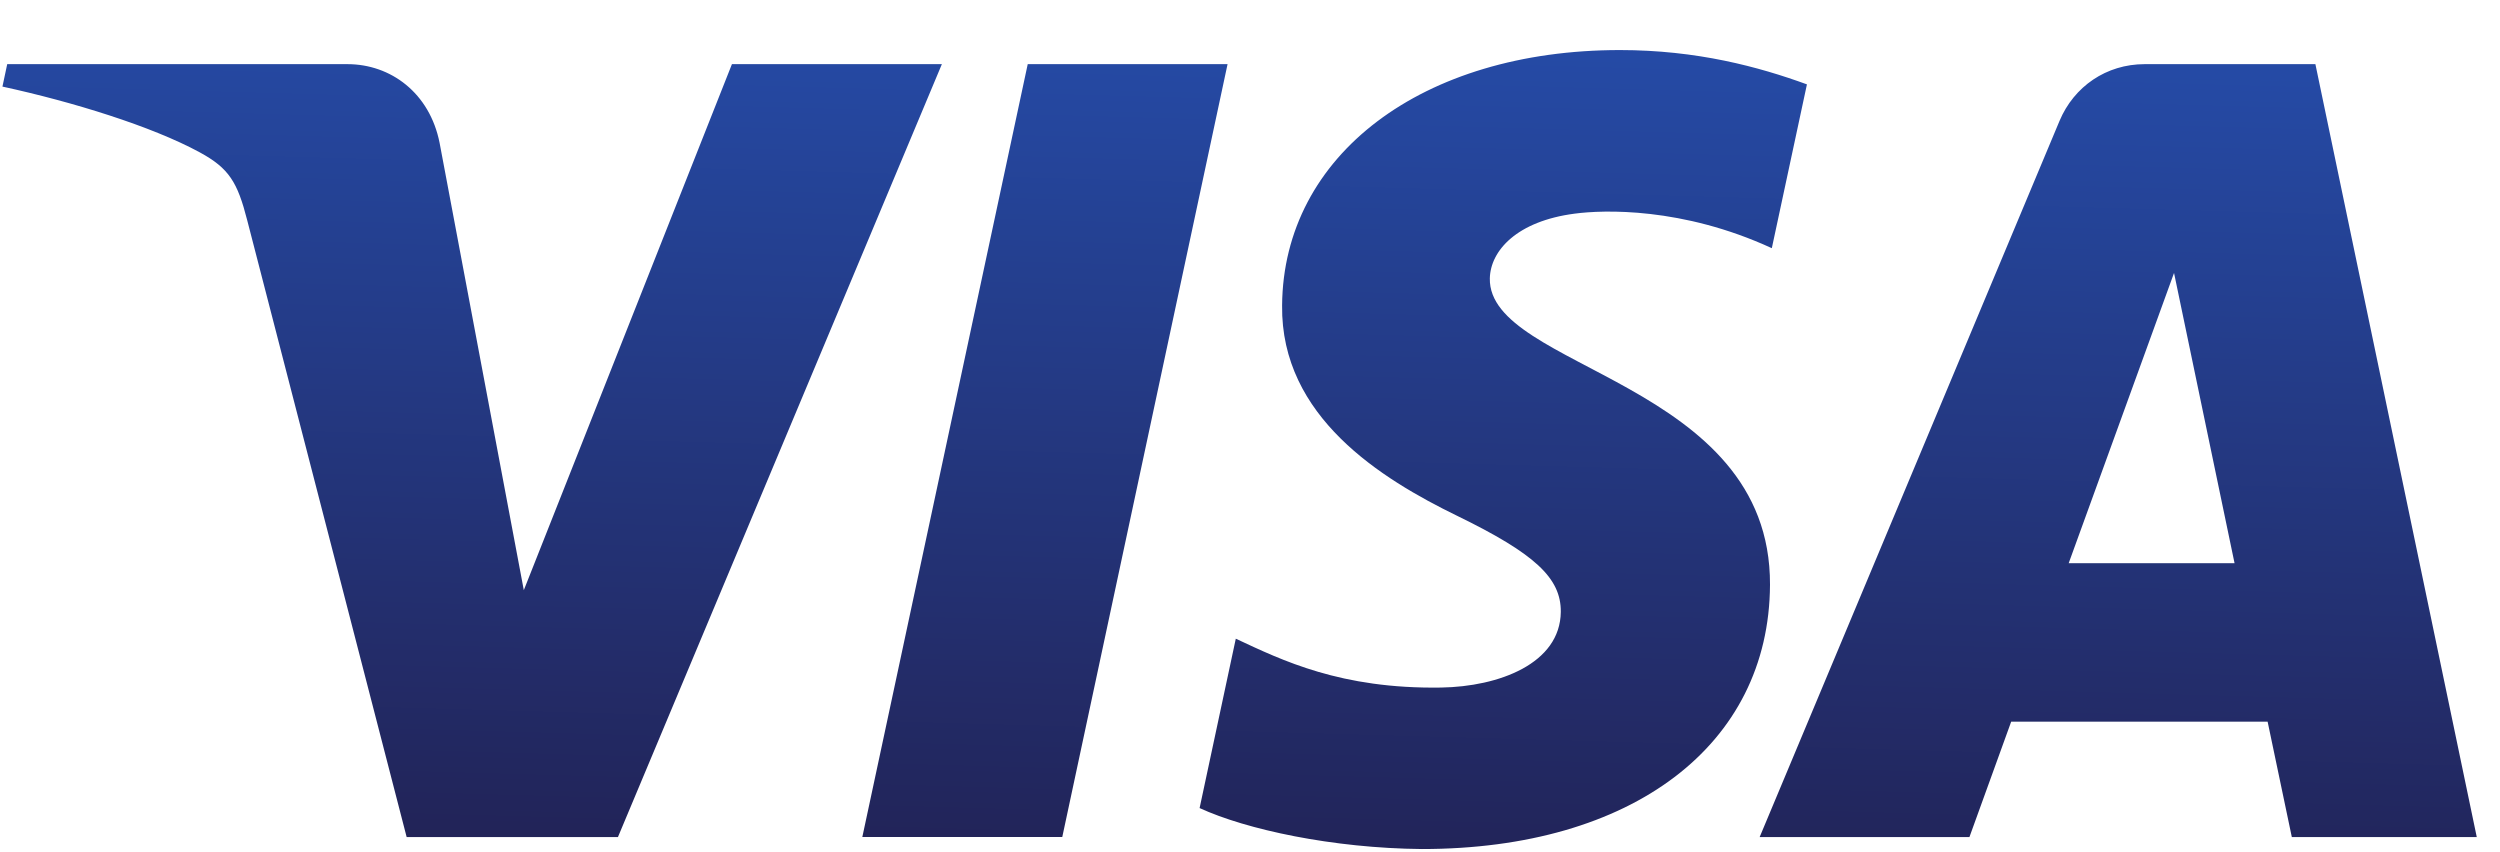 <svg width="44" height="15" viewBox="0 0 44 15" fill="none" xmlns="http://www.w3.org/2000/svg">
<path d="M22.565 5.376C22.54 7.335 24.311 8.428 25.645 9.078C27.015 9.745 27.475 10.173 27.47 10.769C27.46 11.682 26.377 12.085 25.363 12.101C23.596 12.128 22.568 11.623 21.75 11.241L21.113 14.222C21.933 14.599 23.452 14.929 25.026 14.943C28.722 14.943 31.139 13.119 31.152 10.291C31.167 6.701 26.187 6.502 26.221 4.898C26.233 4.411 26.697 3.892 27.715 3.76C28.218 3.693 29.608 3.642 31.184 4.368L31.802 1.485C30.955 1.176 29.866 0.881 28.51 0.881C25.031 0.881 22.585 2.73 22.565 5.376ZM37.746 1.129C37.071 1.129 36.502 1.523 36.248 2.127L30.97 14.732H34.662L35.397 12.701H39.91L40.336 14.732H43.591L40.751 1.129H37.746ZM38.263 4.804L39.328 9.912H36.409L38.263 4.804ZM18.088 1.129L15.177 14.731H18.696L21.605 1.129H18.088V1.129ZM12.882 1.129L9.219 10.387L7.737 2.515C7.563 1.636 6.877 1.129 6.114 1.129H0.127L0.043 1.524C1.272 1.791 2.669 2.221 3.515 2.681C4.033 2.962 4.18 3.208 4.351 3.877L7.157 14.732H10.876L16.577 1.129H12.882" fill="url(#paint0_linear_3772_39468)"/>
<defs>
<linearGradient id="paint0_linear_3772_39468" x1="20.064" y1="15.226" x2="20.471" y2="0.783" gradientUnits="userSpaceOnUse">
<stop stop-color="#222357"/>
<stop offset="1" stop-color="#254AA5"/>
</linearGradient>
</defs>
</svg>

